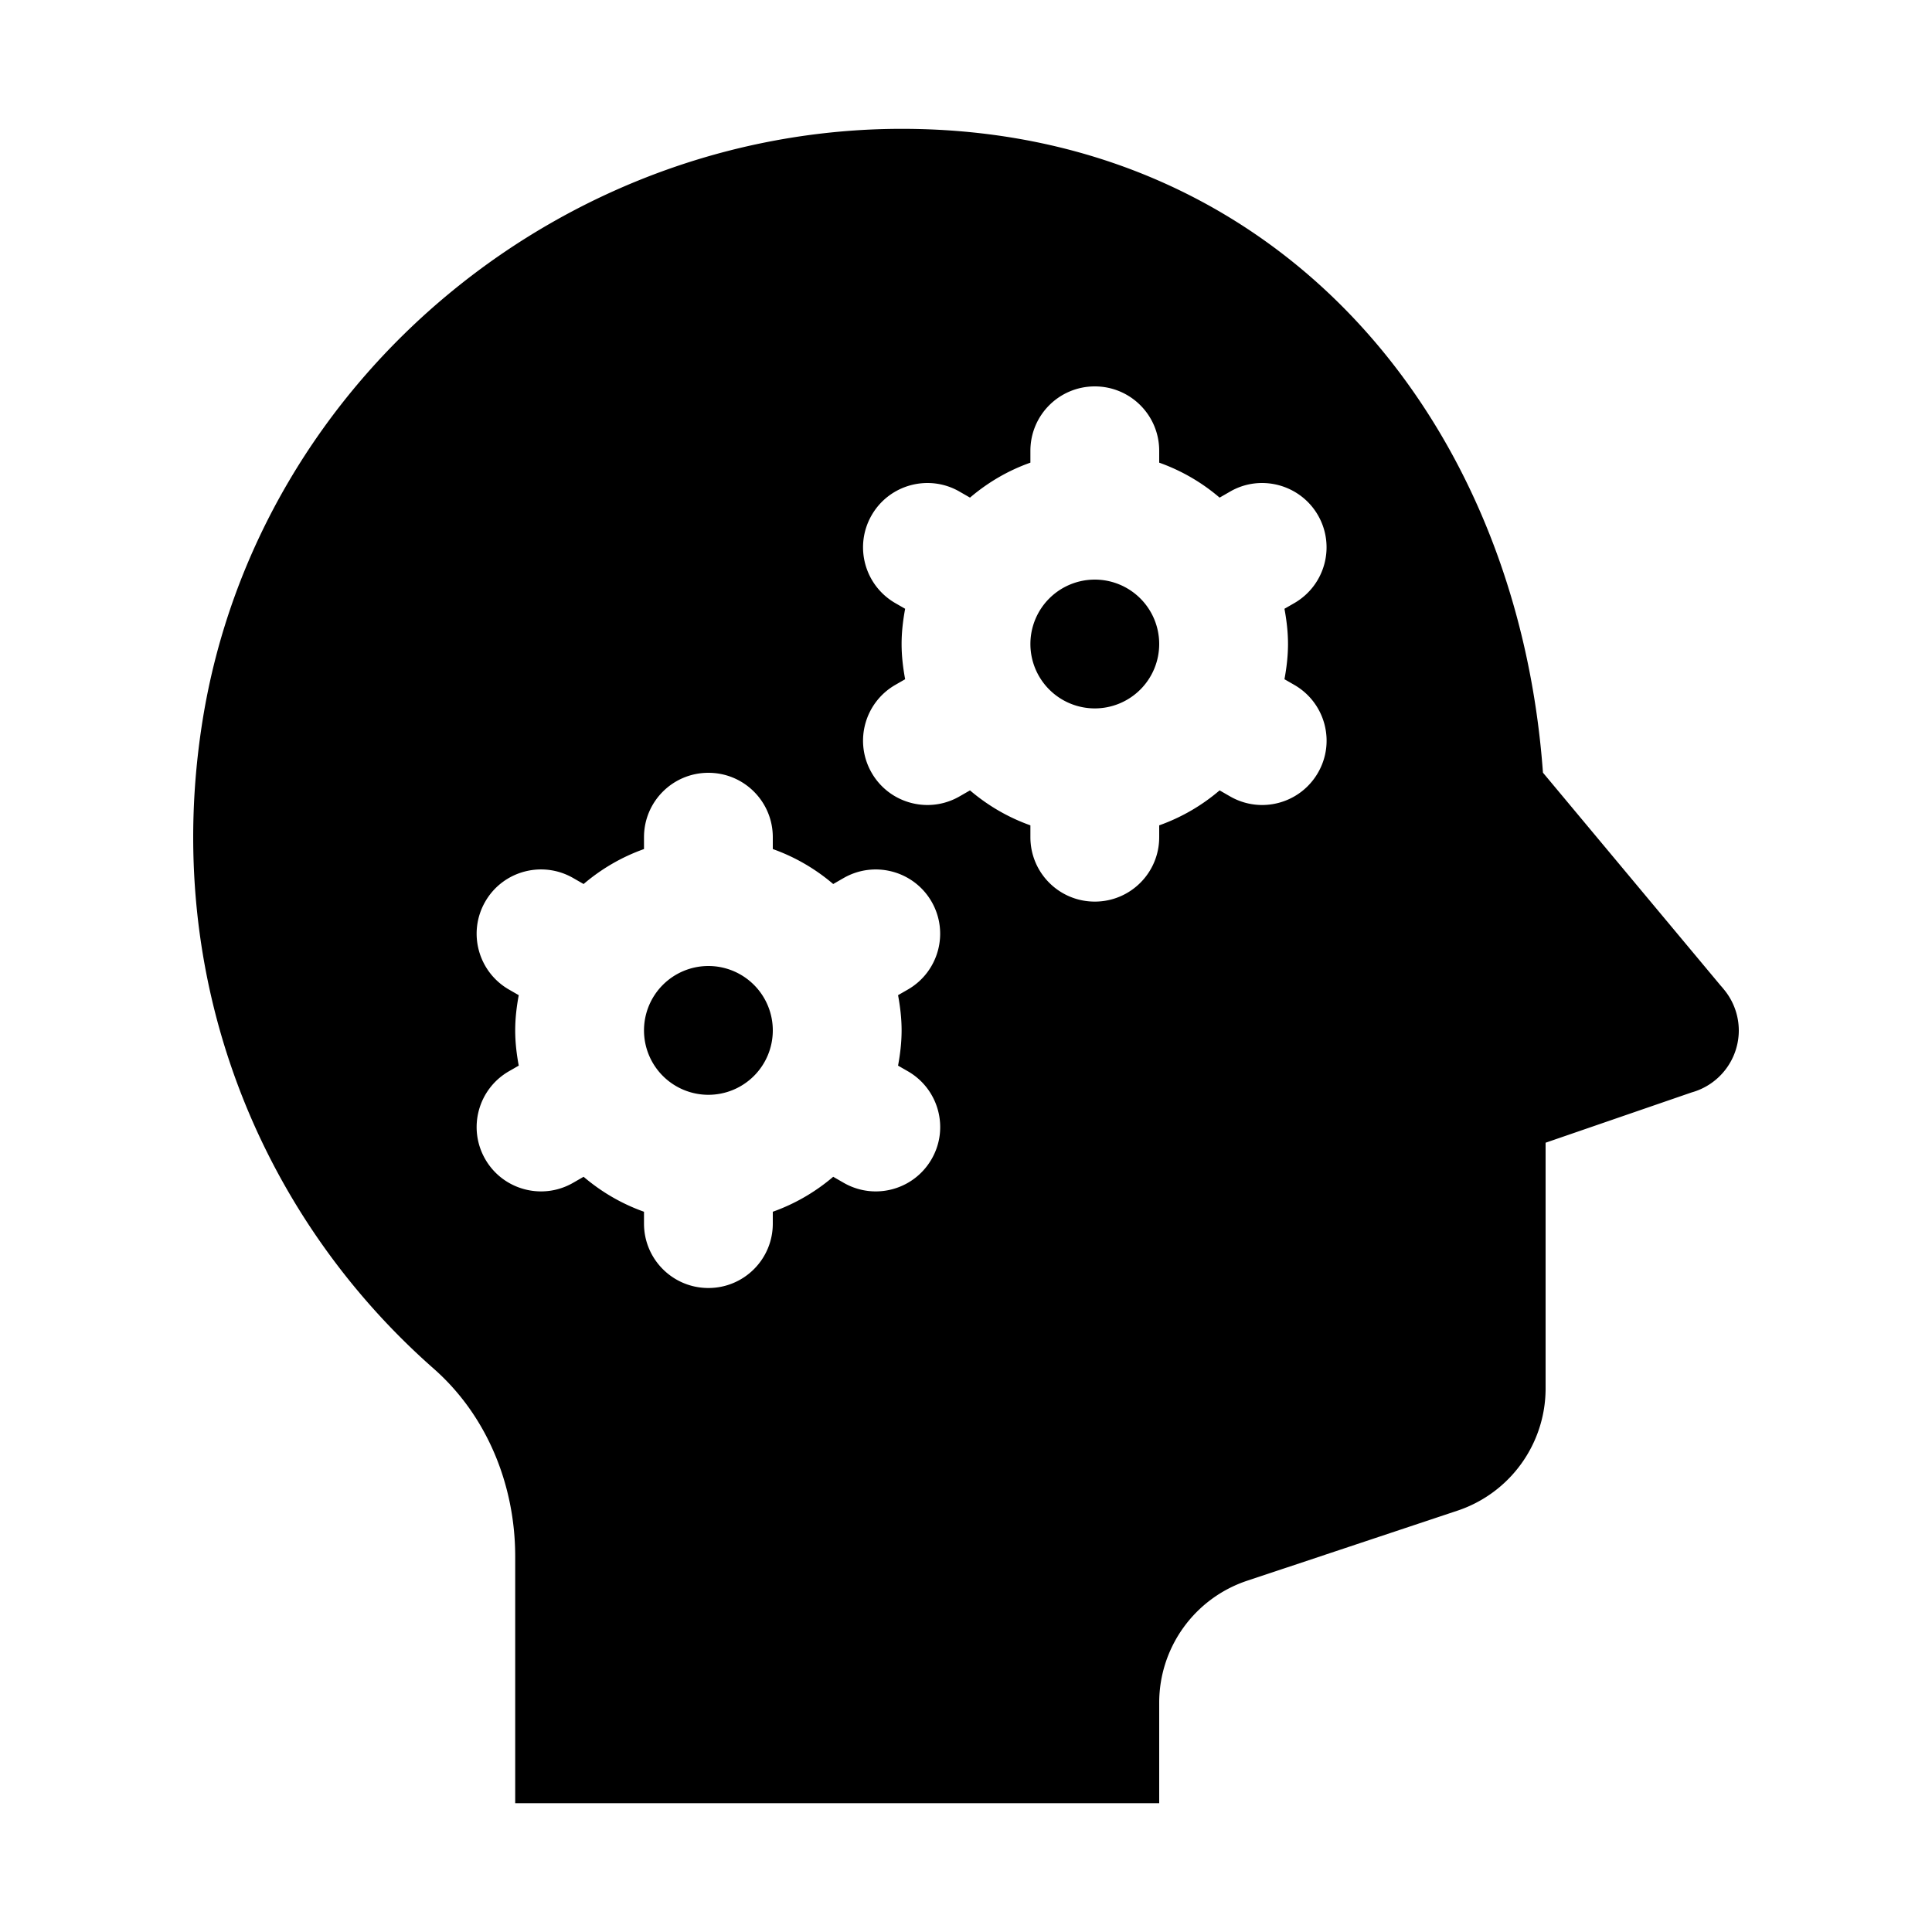 <?xml version="1.0"?><svg xmlns="http://www.w3.org/2000/svg"  viewBox="0 0 30 30" width="40px" height="40px">    <path d="M 14.281 2.004 C 8.861 1.866 4.004 5.83 3.146 11.184 C 2.504 15.192 4.031 18.873 6.734 21.252 C 7.564 21.982 8 23.062 8 24.168 L 8 28 L 18 28 L 18 26.441 C 18 25.58 18.55 24.817 19.367 24.545 L 22.633 23.457 C 23.449 23.184 24 22.42 24 21.559 L 24 17.744 L 26.268 16.963 A 1 1 0 0 0 27 16 A 1 1 0 0 0 26.773 15.369 L 26.746 15.336 A 1 1 0 0 0 26.717 15.303 L 23.959 11.998 C 23.558 6.485 19.862 2.144 14.281 2.004 z M 17 6 C 17.553 6 18 6.447 18 7 L 18 7.184 C 18.348 7.308 18.663 7.492 18.938 7.727 L 19.098 7.635 C 19.573 7.358 20.188 7.521 20.465 8 C 20.741 8.479 20.576 9.089 20.098 9.365 L 19.945 9.453 C 19.978 9.631 20 9.813 20 10 C 20 10.187 19.978 10.369 19.945 10.547 L 20.098 10.635 C 20.577 10.911 20.742 11.522 20.465 12 C 20.279 12.321 19.944 12.5 19.598 12.5 C 19.428 12.5 19.255 12.456 19.098 12.365 L 18.938 12.273 C 18.663 12.508 18.348 12.692 18 12.816 L 18 13 C 18 13.553 17.553 14 17 14 C 16.447 14 16 13.553 16 13 L 16 12.816 C 15.652 12.692 15.338 12.508 15.062 12.273 L 14.902 12.365 C 14.745 12.456 14.572 12.5 14.402 12.5 C 14.056 12.5 13.72 12.321 13.535 12 C 13.259 11.521 13.424 10.911 13.902 10.635 L 14.055 10.547 C 14.022 10.369 14 10.187 14 10 C 14 9.813 14.022 9.631 14.055 9.453 L 13.902 9.365 C 13.424 9.089 13.259 8.479 13.535 8 C 13.811 7.521 14.425 7.358 14.902 7.635 L 15.062 7.727 C 15.338 7.492 15.652 7.307 16 7.184 L 16 7 C 16 6.447 16.447 6 17 6 z M 17 9 A 1 1 0 0 0 16 10 A 1 1 0 0 0 17 11 A 1 1 0 0 0 18 10 A 1 1 0 0 0 17 9 z M 11 12 C 11.553 12 12 12.447 12 13 L 12 13.184 C 12.348 13.308 12.662 13.492 12.938 13.727 L 13.098 13.635 C 13.575 13.36 14.188 13.521 14.465 14 C 14.741 14.479 14.576 15.089 14.098 15.365 L 13.945 15.453 C 13.978 15.631 14 15.813 14 16 C 14 16.187 13.978 16.369 13.945 16.547 L 14.098 16.635 C 14.577 16.911 14.742 17.522 14.465 18 C 14.279 18.321 13.944 18.5 13.598 18.5 C 13.428 18.5 13.255 18.456 13.098 18.365 L 12.938 18.273 C 12.662 18.508 12.348 18.692 12 18.816 L 12 19 C 12 19.553 11.553 20 11 20 C 10.447 20 10 19.553 10 19 L 10 18.816 C 9.652 18.692 9.338 18.508 9.062 18.273 L 8.902 18.365 C 8.745 18.456 8.572 18.5 8.402 18.5 C 8.056 18.5 7.72 18.321 7.535 18 C 7.259 17.521 7.424 16.911 7.902 16.635 L 8.055 16.547 C 8.022 16.369 8 16.187 8 16 C 8 15.813 8.022 15.631 8.055 15.453 L 7.902 15.365 C 7.424 15.089 7.259 14.479 7.535 14 C 7.811 13.521 8.424 13.359 8.902 13.635 L 9.062 13.727 C 9.338 13.492 9.652 13.308 10 13.184 L 10 13 C 10 12.447 10.447 12 11 12 z M 11 15 A 1 1 0 0 0 10 16 A 1 1 0 0 0 11 17 A 1 1 0 0 0 12 16 A 1 1 0 0 0 11 15 z"/></svg>
